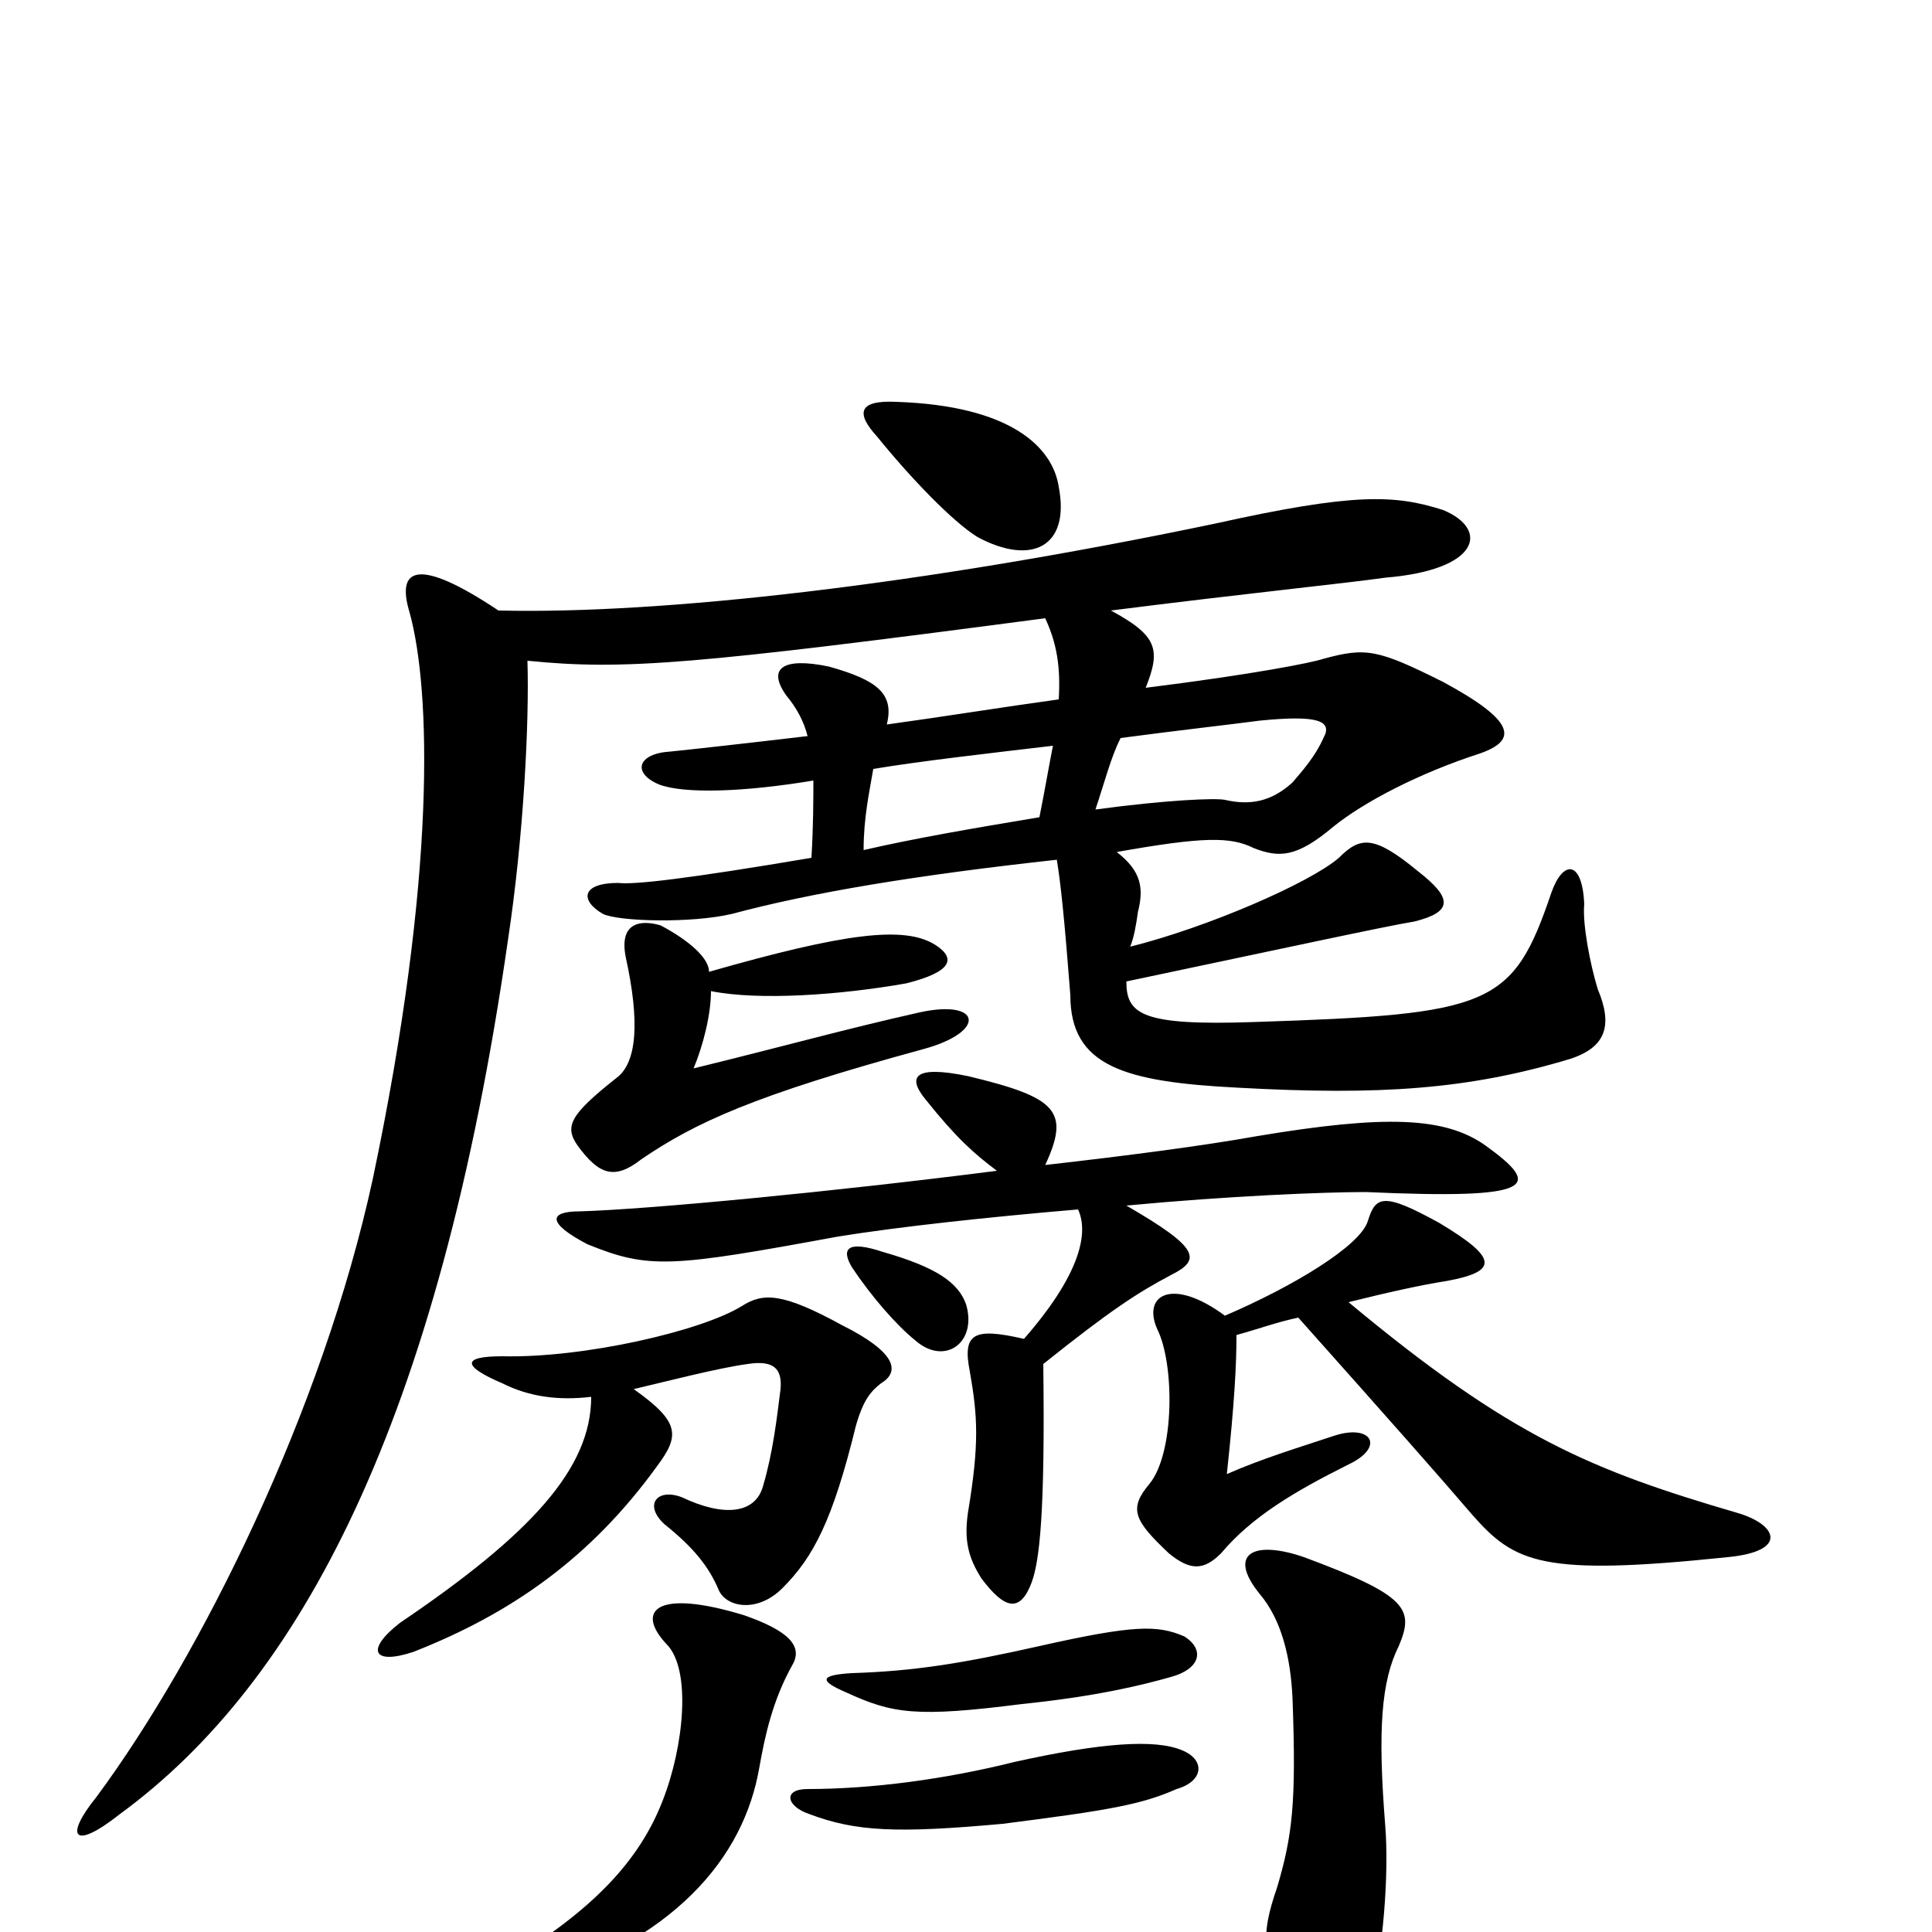 <svg xmlns="http://www.w3.org/2000/svg" viewBox="0 -1000 1000 1000">
	<path fill="#000000" d="M675 -194C649 -203 635 -196 652 -175C663 -162 668 -143 669 -121C671 -67 669 -50 661 -23C652 3 653 14 670 41C683 63 704 61 709 39C716 9 719 -30 717 -55C713 -105 715 -130 724 -148C732 -167 729 -174 675 -194ZM418 -74C405 -74 407 -65 419 -61C443 -52 464 -51 519 -56C574 -63 591 -66 609 -74C623 -78 624 -89 612 -94C598 -100 570 -98 525 -88C489 -79 451 -74 418 -74ZM441 -134C424 -133 424 -130 438 -124C462 -113 474 -111 529 -118C568 -122 592 -128 606 -132C621 -136 624 -146 613 -153C599 -159 587 -159 538 -148C498 -139 473 -135 441 -134ZM410 -138C416 -148 408 -156 385 -164C339 -178 329 -166 345 -149C358 -136 354 -96 343 -68C331 -37 307 -11 260 17C241 28 247 36 269 29C350 5 385 -39 393 -85C396 -102 400 -120 410 -138ZM457 -352C439 -358 435 -354 441 -344C451 -329 464 -314 474 -306C489 -293 506 -305 500 -325C496 -336 485 -344 457 -352ZM640 -309C651 -312 662 -316 672 -318C721 -263 744 -237 762 -216C784 -191 798 -184 894 -194C926 -197 920 -211 899 -217C824 -239 782 -256 698 -326C718 -331 736 -335 749 -337C776 -342 775 -349 745 -367C716 -383 712 -381 708 -368C704 -355 669 -334 634 -319C607 -339 591 -330 599 -312C608 -294 608 -248 595 -232C584 -219 587 -213 605 -196C616 -187 623 -187 632 -196C648 -215 670 -228 698 -242C717 -251 710 -263 691 -257C673 -251 653 -245 635 -237C639 -274 640 -294 640 -309ZM306 -277C306 -240 275 -206 207 -160C189 -146 193 -138 214 -145C265 -165 306 -194 340 -241C352 -257 352 -264 328 -281C345 -285 372 -292 387 -294C400 -296 405 -292 404 -281C402 -265 400 -248 395 -231C391 -216 374 -215 353 -225C340 -230 333 -221 344 -211C359 -199 367 -189 372 -177C376 -168 392 -165 405 -178C421 -194 431 -213 443 -262C447 -276 451 -280 456 -284C466 -290 464 -300 436 -314C405 -331 395 -331 384 -324C363 -311 302 -297 260 -298C239 -298 239 -293 260 -284C274 -277 289 -275 306 -277ZM516 -394C430 -383 335 -374 300 -373C284 -373 283 -367 304 -356C336 -343 347 -344 434 -360C465 -365 511 -370 558 -374C564 -361 558 -339 530 -307C504 -313 498 -310 502 -290C506 -267 507 -253 501 -217C499 -203 501 -194 508 -183C520 -167 528 -165 534 -181C538 -192 541 -216 540 -294C575 -322 589 -331 606 -340C622 -348 621 -354 583 -376C636 -381 685 -383 707 -383C796 -379 798 -386 769 -407C748 -422 717 -423 651 -412C623 -407 585 -402 541 -397C554 -425 547 -432 501 -443C472 -449 470 -442 479 -431C495 -411 504 -403 516 -394ZM548 -748C545 -768 524 -790 464 -792C444 -793 443 -786 454 -774C471 -753 493 -730 506 -722C534 -707 554 -717 548 -748ZM368 -487C393 -482 435 -485 469 -491C493 -497 495 -504 484 -511C468 -521 437 -517 367 -497C367 -504 357 -513 342 -521C332 -524 320 -523 324 -504C331 -472 330 -450 319 -442C295 -423 292 -417 299 -407C310 -392 318 -389 332 -400C360 -419 390 -433 478 -457C511 -466 508 -483 476 -476C436 -467 408 -459 359 -447C364 -459 368 -475 368 -487ZM567 -581C572 -596 575 -608 580 -618C610 -622 637 -625 652 -627C682 -630 690 -627 685 -618C681 -609 675 -602 669 -595C658 -585 647 -583 634 -586C629 -587 604 -586 567 -581ZM447 -560C447 -577 450 -590 452 -602C476 -606 511 -610 545 -614C543 -604 541 -592 538 -577C502 -571 473 -566 447 -560ZM585 -510C587 -515 588 -521 589 -528C592 -540 591 -549 578 -559C623 -567 637 -567 649 -561C662 -556 671 -556 690 -572C706 -585 735 -600 766 -610C786 -617 784 -627 747 -647C713 -664 707 -665 685 -659C679 -657 649 -651 593 -644C601 -664 599 -671 575 -684C646 -693 696 -698 717 -701C766 -705 771 -726 747 -736C722 -744 701 -745 629 -729C476 -697 342 -682 258 -684C216 -712 205 -706 212 -683C223 -643 226 -547 193 -390C167 -270 104 -143 50 -70C33 -49 38 -42 62 -61C155 -129 227 -263 263 -514C271 -567 274 -626 273 -658C323 -653 359 -656 541 -680C547 -667 549 -655 548 -638C519 -634 488 -629 459 -625C463 -641 454 -648 429 -655C405 -660 397 -654 407 -640C412 -634 416 -627 418 -619C384 -615 357 -612 347 -611C330 -610 327 -600 341 -594C354 -589 385 -590 421 -596C421 -586 421 -573 420 -556C355 -545 328 -542 320 -543C301 -543 300 -534 312 -527C320 -523 358 -522 379 -527C420 -538 474 -547 547 -555C549 -543 551 -524 554 -485C554 -448 582 -440 641 -437C714 -433 760 -436 813 -452C831 -458 835 -469 827 -488C823 -501 819 -522 820 -532C819 -555 809 -555 803 -538C783 -479 772 -475 649 -471C591 -469 583 -475 583 -492C659 -508 719 -521 732 -523C752 -528 752 -535 734 -549C711 -568 704 -567 693 -556C678 -543 625 -520 585 -510Z"/>
</svg>